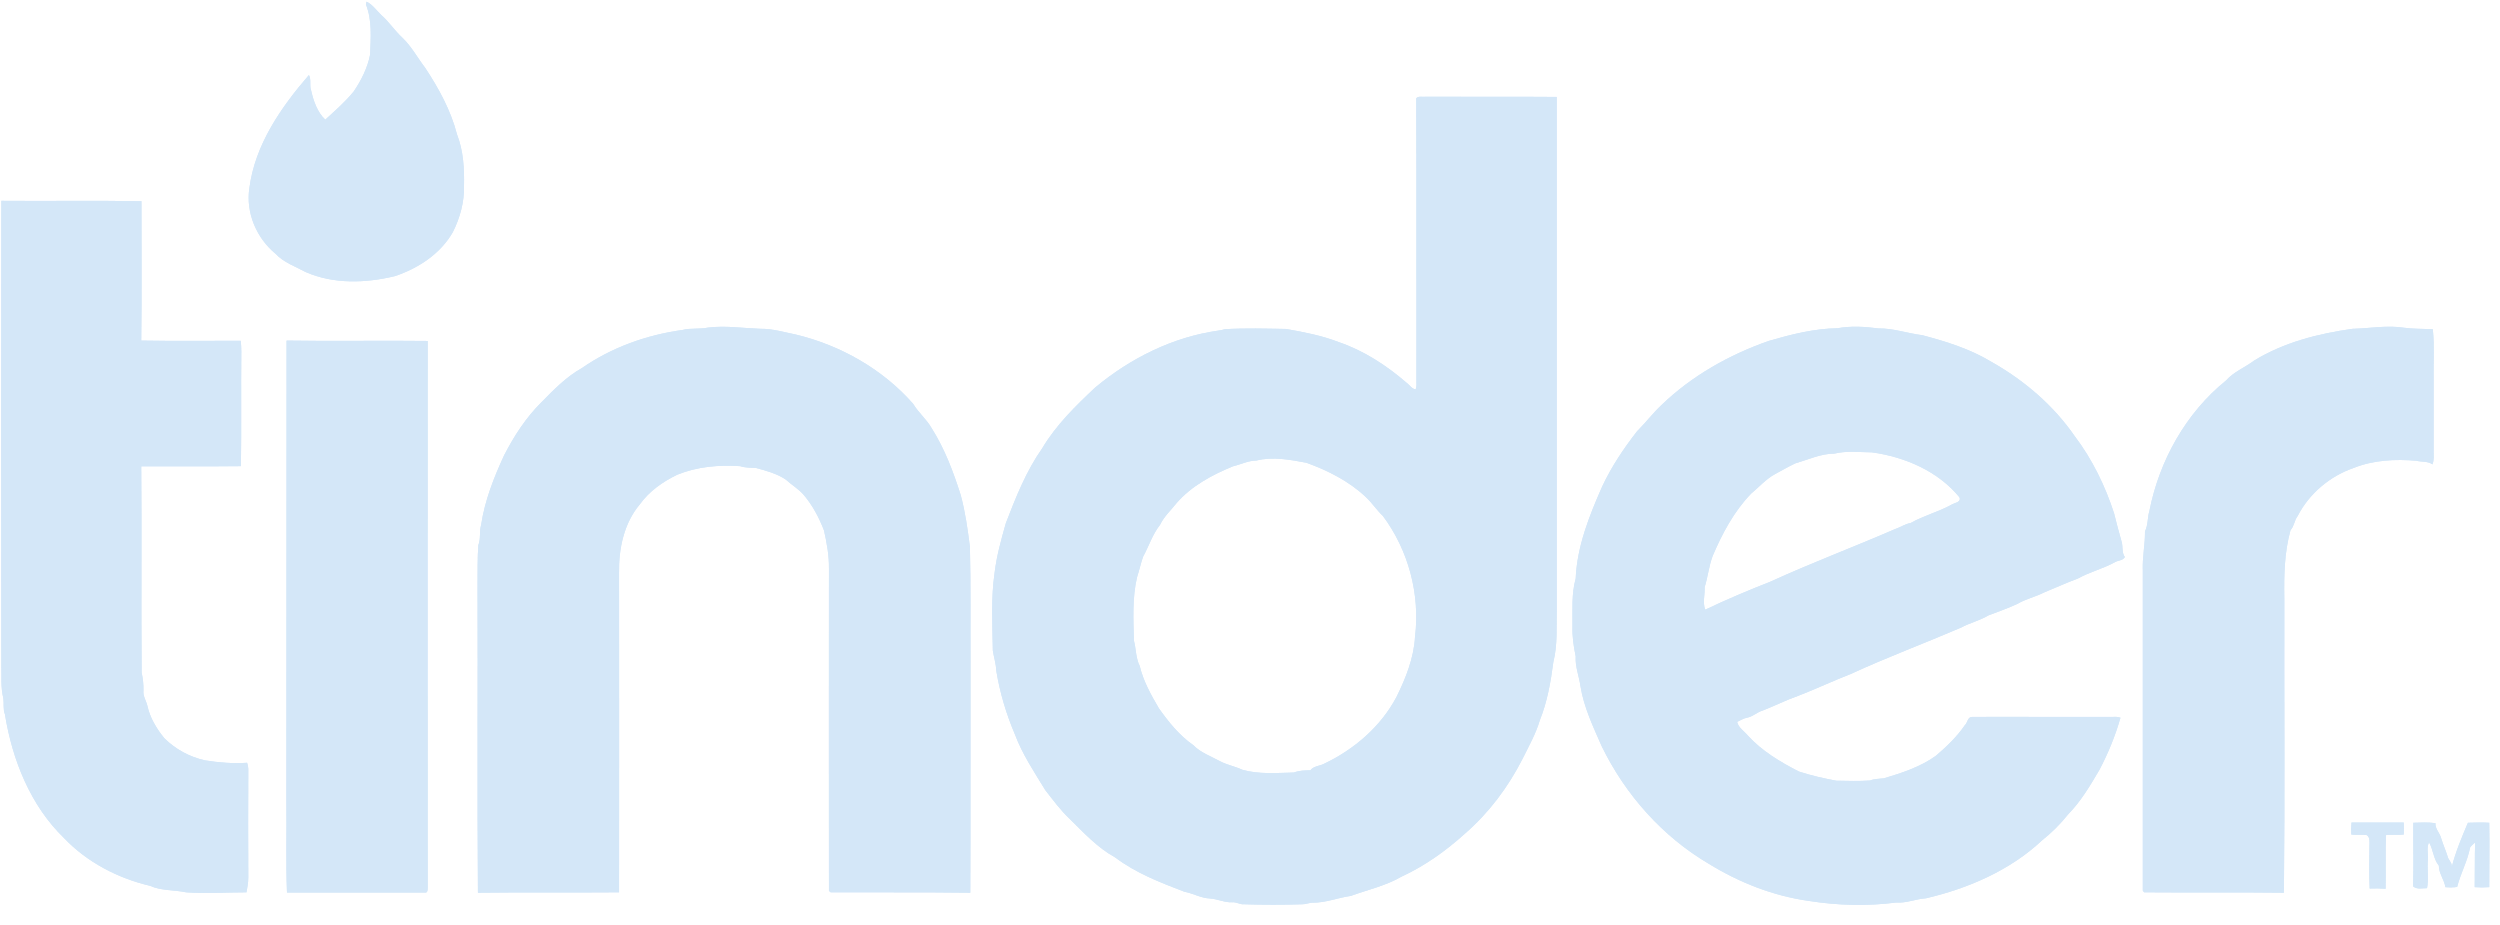 <?xml version="1.0" encoding="UTF-8"?>
<svg width="100px" height="37px" viewBox="0 0 100 37" version="1.1" xmlns="http://www.w3.org/2000/svg" xmlns:xlink="http://www.w3.org/1999/xlink">
    <!-- Generator: Sketch 45.1 (43504) - http://www.bohemiancoding.com/sketch -->
    <title>Tinder</title>
    <desc>Created with Sketch.</desc>
    <defs></defs>
    <g id="Components" stroke="none" stroke-width="1" fill="#D4E7F8" fill-rule="evenodd">
        <g id="Testimonials" transform="translate(-670, -2404)">
            <g id="Testimonials-#5" transform="translate(0, 2304)">
                <g id="Logos" transform="translate(150, 100)">
                    <g id="Tinder" transform="translate(520, 0)">
                        <path d="M14.661,0.067 C14.9,0.179 15.052,0.41 15.243,0.593 C15.554,0.864 15.785,1.223 16.088,1.502 C16.463,1.861 16.702,2.316 17.013,2.722 C17.555,3.544 18.034,4.421 18.281,5.378 C18.536,6.031 18.576,6.741 18.56,7.442 C18.576,8.08 18.401,8.71 18.114,9.284 C17.619,10.153 16.726,10.735 15.793,11.046 C14.629,11.326 13.345,11.374 12.221,10.879 C11.814,10.656 11.352,10.505 11.025,10.153 C10.267,9.531 9.829,8.519 9.973,7.538 C10.196,5.792 11.24,4.293 12.357,3.001 C12.46,3.192 12.372,3.416 12.444,3.615 C12.54,4.038 12.691,4.484 13.01,4.787 C13.401,4.429 13.816,4.07 14.151,3.655 C14.453,3.209 14.701,2.714 14.804,2.188 C14.828,1.518 14.892,0.817 14.637,0.179 L14.661,0.067 Z" id="Fill-1" fill="#D4E7F8"></path>
                        <path d="M14.661,0.067 C14.9,0.179 15.052,0.41 15.243,0.593 C15.554,0.864 15.785,1.223 16.088,1.502 C16.463,1.861 16.702,2.316 17.013,2.722 C17.555,3.544 18.034,4.421 18.281,5.378 C18.536,6.031 18.576,6.741 18.56,7.442 C18.576,8.08 18.401,8.71 18.114,9.284 C17.619,10.153 16.726,10.735 15.793,11.046 C14.629,11.326 13.345,11.374 12.221,10.879 C11.814,10.656 11.352,10.505 11.025,10.153 C10.267,9.531 9.829,8.519 9.973,7.538 C10.196,5.792 11.24,4.293 12.357,3.001 C12.46,3.192 12.372,3.416 12.444,3.615 C12.54,4.038 12.691,4.484 13.01,4.787 C13.401,4.429 13.816,4.07 14.151,3.655 C14.453,3.209 14.701,2.714 14.804,2.188 C14.828,1.518 14.892,0.817 14.637,0.179 L14.661,0.067 L14.661,0.067 Z" id="Stroke-3"></path>
                        <path d="M0.053,8.033 C1.919,8.049 3.792,8.017 5.658,8.049 C5.658,9.907 5.674,11.765 5.65,13.623 C6.974,13.646 8.298,13.631 9.629,13.631 C9.645,13.774 9.653,13.918 9.653,14.061 C9.637,15.592 9.661,17.115 9.637,18.646 C8.305,18.662 6.982,18.646 5.65,18.654 C5.674,21.405 5.642,24.148 5.666,26.899 C5.714,27.138 5.746,27.377 5.738,27.624 C5.714,27.847 5.849,28.031 5.897,28.238 C6.001,28.717 6.264,29.147 6.567,29.522 C7.014,29.969 7.588,30.28 8.201,30.415 C8.76,30.503 9.318,30.551 9.884,30.511 C9.916,30.606 9.932,30.702 9.932,30.805 C9.924,32.241 9.924,33.676 9.932,35.103 C9.932,35.303 9.892,35.502 9.86,35.693 C9.055,35.693 8.25,35.749 7.444,35.693 C6.966,35.59 6.456,35.637 5.993,35.43 C4.709,35.127 3.481,34.489 2.564,33.525 C1.217,32.225 0.491,30.391 0.197,28.573 C0.116,28.374 0.164,28.142 0.133,27.927 C0.021,27.489 0.069,27.026 0.053,26.579 C0.045,20.4 0.045,14.213 0.053,8.033" id="Fill-5" fill="#D4E7F8"></path>
                        <path d="M0.053,8.033 C1.919,8.049 3.792,8.017 5.658,8.049 C5.658,9.907 5.674,11.765 5.65,13.623 C6.974,13.646 8.298,13.631 9.629,13.631 C9.645,13.774 9.653,13.918 9.653,14.061 C9.637,15.592 9.661,17.115 9.637,18.646 C8.305,18.662 6.982,18.646 5.65,18.654 C5.674,21.405 5.642,24.148 5.666,26.899 C5.714,27.138 5.746,27.377 5.738,27.624 C5.714,27.847 5.849,28.031 5.897,28.238 C6.001,28.717 6.264,29.147 6.567,29.522 C7.014,29.969 7.588,30.28 8.201,30.415 C8.76,30.503 9.318,30.551 9.884,30.511 C9.916,30.606 9.932,30.702 9.932,30.805 C9.924,32.241 9.924,33.676 9.932,35.103 C9.932,35.303 9.892,35.502 9.86,35.693 C9.055,35.693 8.25,35.749 7.444,35.693 C6.966,35.59 6.456,35.637 5.993,35.43 C4.709,35.127 3.481,34.489 2.564,33.525 C1.217,32.225 0.491,30.391 0.197,28.573 C0.116,28.374 0.164,28.142 0.133,27.927 C0.021,27.489 0.069,27.026 0.053,26.579 C0.045,20.4 0.045,14.213 0.053,8.033 L0.053,8.033 Z" id="Stroke-7"></path>
                        <path d="M27.291,13.2 C27.625,13.113 27.983,13.176 28.319,13.104 C29.02,13.017 29.715,13.128 30.409,13.152 C30.895,13.144 31.364,13.288 31.843,13.384 C33.621,13.814 35.303,14.763 36.523,16.15 C36.739,16.509 37.066,16.772 37.273,17.139 C37.791,17.96 38.135,18.877 38.429,19.802 C38.612,20.48 38.709,21.181 38.797,21.875 C38.836,23.414 38.812,24.961 38.821,26.5 C38.812,29.57 38.828,32.639 38.812,35.709 C36.947,35.685 35.089,35.701 33.23,35.693 C33.215,35.685 33.175,35.654 33.158,35.637 C33.151,31.34 33.158,27.042 33.158,22.752 C33.166,22.226 33.072,21.716 32.959,21.214 C32.761,20.703 32.505,20.217 32.154,19.802 C31.947,19.555 31.66,19.395 31.428,19.18 C31.07,18.941 30.646,18.829 30.241,18.718 C30.026,18.702 29.811,18.718 29.61,18.646 C28.758,18.59 27.889,18.662 27.09,18.989 C26.509,19.268 25.966,19.651 25.584,20.185 C24.954,20.934 24.747,21.955 24.762,22.912 C24.762,27.17 24.77,31.435 24.762,35.693 C22.881,35.709 21,35.685 19.117,35.709 C19.085,31.603 19.117,27.489 19.102,23.382 C19.11,22.856 19.093,22.33 19.134,21.804 C19.238,21.54 19.166,21.253 19.245,20.998 C19.389,20.025 19.756,19.1 20.163,18.216 C20.561,17.442 21.04,16.7 21.662,16.086 C22.148,15.592 22.649,15.074 23.264,14.731 C24.453,13.902 25.855,13.399 27.291,13.2" id="Fill-9" fill="#D4E7F8"></path>
                        <path d="M27.291,13.2 C27.625,13.113 27.983,13.176 28.319,13.104 C29.02,13.017 29.715,13.128 30.409,13.152 C30.895,13.144 31.364,13.288 31.843,13.384 C33.621,13.814 35.303,14.763 36.523,16.15 C36.739,16.509 37.066,16.772 37.273,17.139 C37.791,17.96 38.135,18.877 38.429,19.802 C38.612,20.48 38.709,21.181 38.797,21.875 C38.836,23.414 38.812,24.961 38.821,26.5 C38.812,29.57 38.828,32.639 38.812,35.709 C36.947,35.685 35.089,35.701 33.23,35.693 C33.215,35.685 33.175,35.654 33.158,35.637 C33.151,31.34 33.158,27.042 33.158,22.752 C33.166,22.226 33.072,21.716 32.959,21.214 C32.761,20.703 32.505,20.217 32.154,19.802 C31.947,19.555 31.66,19.395 31.428,19.18 C31.07,18.941 30.646,18.829 30.241,18.718 C30.026,18.702 29.811,18.718 29.61,18.646 C28.758,18.59 27.889,18.662 27.09,18.989 C26.509,19.268 25.966,19.651 25.584,20.185 C24.954,20.934 24.747,21.955 24.762,22.912 C24.762,27.17 24.77,31.435 24.762,35.693 C22.881,35.709 21,35.685 19.117,35.709 C19.085,31.603 19.117,27.489 19.102,23.382 C19.11,22.856 19.093,22.33 19.134,21.804 C19.238,21.54 19.166,21.253 19.245,20.998 C19.389,20.025 19.756,19.1 20.163,18.216 C20.561,17.442 21.04,16.7 21.662,16.086 C22.148,15.592 22.649,15.074 23.264,14.731 C24.453,13.902 25.855,13.399 27.291,13.2 L27.291,13.2 Z" id="Stroke-11"></path>
                        <path d="M94.108,13.152 C94.801,13.136 95.488,13.001 96.181,13.112 C96.556,13.16 96.939,13.152 97.313,13.168 C97.385,13.862 97.33,14.564 97.345,15.257 L97.345,18.048 C97.345,18.223 97.369,18.406 97.297,18.574 C97.114,18.439 96.867,18.486 96.66,18.43 C95.814,18.359 94.945,18.399 94.148,18.717 C93.199,19.045 92.37,19.738 91.907,20.639 C91.772,20.807 91.772,21.046 91.621,21.205 C91.373,22.098 91.357,23.031 91.373,23.948 C91.365,27.871 91.397,31.786 91.357,35.709 C89.5,35.685 87.633,35.709 85.768,35.693 C85.752,35.677 85.728,35.645 85.712,35.63 L85.712,22.832 C85.688,22.298 85.807,21.779 85.799,21.253 C85.927,20.998 85.895,20.703 85.975,20.44 C86.374,18.423 87.434,16.517 89.045,15.217 C89.356,14.866 89.802,14.699 90.17,14.42 C91.357,13.694 92.737,13.343 94.108,13.152" id="Fill-13" fill="#D4E7F8"></path>
                        <path d="M94.108,13.152 C94.801,13.136 95.488,13.001 96.181,13.112 C96.556,13.16 96.939,13.152 97.313,13.168 C97.385,13.862 97.33,14.564 97.345,15.257 L97.345,18.048 C97.345,18.223 97.369,18.406 97.297,18.574 C97.114,18.439 96.867,18.486 96.66,18.43 C95.814,18.359 94.945,18.399 94.148,18.717 C93.199,19.045 92.37,19.738 91.907,20.639 C91.772,20.807 91.772,21.046 91.621,21.205 C91.373,22.098 91.357,23.031 91.373,23.948 C91.365,27.871 91.397,31.786 91.357,35.709 C89.5,35.685 87.633,35.709 85.768,35.693 C85.752,35.677 85.728,35.645 85.712,35.63 L85.712,22.832 C85.688,22.298 85.807,21.779 85.799,21.253 C85.927,20.998 85.895,20.703 85.975,20.44 C86.374,18.423 87.434,16.517 89.045,15.217 C89.356,14.866 89.802,14.699 90.17,14.42 C91.357,13.694 92.737,13.343 94.108,13.152 L94.108,13.152 Z" id="Stroke-15"></path>
                        <path d="M11.463,13.623 C13.344,13.655 15.226,13.615 17.108,13.639 C17.108,20.935 17.1,28.222 17.108,35.51 C17.108,35.582 17.108,35.726 16.996,35.702 L11.479,35.702 C11.431,34.498 11.471,33.286 11.455,32.081 C11.463,25.934 11.455,19.778 11.463,13.623" id="Fill-17" fill="#D4E7F8"></path>
                        <path d="M11.463,13.623 C13.344,13.655 15.226,13.615 17.108,13.639 C17.108,20.935 17.1,28.222 17.108,35.51 C17.108,35.582 17.108,35.726 16.996,35.702 L11.479,35.702 C11.431,34.498 11.471,33.286 11.455,32.081 C11.463,25.934 11.455,19.778 11.463,13.623 L11.463,13.623 Z" id="Stroke-19"></path>
                        <path d="M68.21,24.387 C68.098,24.108 68.202,23.781 68.186,23.486 C68.314,23.079 68.354,22.649 68.505,22.242 C68.888,21.341 69.358,20.456 70.044,19.746 C70.363,19.483 70.634,19.164 71.001,18.965 C71.272,18.821 71.535,18.662 71.814,18.534 C72.333,18.383 72.835,18.144 73.377,18.144 C73.871,18.024 74.381,18.088 74.884,18.095 C76.199,18.279 77.523,18.845 78.376,19.89 C78.464,20.097 78.169,20.113 78.049,20.193 C77.531,20.48 76.949,20.623 76.431,20.918 C76.199,20.958 76,21.102 75.777,21.174 C74.127,21.891 72.444,22.521 70.81,23.27 C69.932,23.614 69.063,23.98 68.21,24.387 M70.506,28.422 C70.985,28.238 71.447,27.999 71.934,27.831 C72.635,27.56 73.321,27.234 74.022,26.963 C75.474,26.293 76.973,25.735 78.44,25.105 C78.791,24.913 79.189,24.825 79.532,24.618 C79.923,24.467 80.314,24.331 80.696,24.156 C81.031,23.956 81.414,23.877 81.757,23.701 C82.211,23.518 82.65,23.311 83.112,23.143 C83.583,22.88 84.109,22.752 84.58,22.497 C84.707,22.409 84.915,22.433 84.994,22.282 C84.858,22.091 84.93,21.851 84.858,21.644 C84.755,21.269 84.651,20.903 84.564,20.536 C84.205,19.428 83.687,18.367 82.985,17.442 C82.132,16.206 80.96,15.21 79.66,14.476 C78.807,13.958 77.85,13.662 76.893,13.408 C76.303,13.336 75.737,13.129 75.139,13.137 C74.597,13.065 74.039,13.033 73.504,13.129 C72.556,13.144 71.647,13.376 70.746,13.638 C69.175,14.189 67.684,15.026 66.48,16.182 C66.121,16.517 65.826,16.908 65.483,17.251 C64.949,17.936 64.462,18.662 64.096,19.443 C63.577,20.616 63.083,21.844 63.027,23.143 C62.852,23.765 62.908,24.419 62.899,25.056 C62.884,25.464 62.947,25.862 63.027,26.253 C63.003,26.667 63.163,27.05 63.219,27.449 C63.354,28.294 63.729,29.075 64.072,29.857 C65.013,31.786 66.496,33.461 68.354,34.553 C69.573,35.303 70.929,35.837 72.348,36.036 C73.504,36.22 74.692,36.251 75.856,36.1 C76.255,36.132 76.638,35.956 77.037,35.932 C78.735,35.534 80.401,34.816 81.685,33.612 C82.068,33.309 82.427,32.95 82.73,32.568 C83.24,32.049 83.607,31.42 83.974,30.798 C84.325,30.136 84.611,29.434 84.819,28.709 C84.707,28.661 84.58,28.677 84.468,28.677 C82.602,28.685 80.745,28.669 78.878,28.677 C78.703,28.677 78.703,28.916 78.591,29.012 C78.273,29.474 77.866,29.865 77.435,30.232 C76.814,30.678 76.08,30.917 75.355,31.133 C75.163,31.157 74.98,31.148 74.804,31.22 C74.357,31.252 73.903,31.236 73.449,31.228 C72.946,31.133 72.444,31.021 71.958,30.862 C71.208,30.479 70.475,30.04 69.909,29.418 C69.765,29.243 69.534,29.107 69.486,28.876 C69.613,28.82 69.733,28.733 69.877,28.709 C70.108,28.669 70.283,28.485 70.506,28.422" id="Fill-21" fill="#D4E7F8"></path>
                        <path d="M68.21,24.387 C68.098,24.108 68.202,23.781 68.186,23.486 C68.314,23.079 68.354,22.649 68.505,22.242 C68.888,21.341 69.358,20.456 70.044,19.746 C70.363,19.483 70.634,19.164 71.001,18.965 C71.272,18.821 71.535,18.662 71.814,18.534 C72.333,18.383 72.835,18.144 73.377,18.144 C73.871,18.024 74.381,18.088 74.884,18.095 C76.199,18.279 77.523,18.845 78.376,19.89 C78.464,20.097 78.169,20.113 78.049,20.193 C77.531,20.48 76.949,20.623 76.431,20.918 C76.199,20.958 76,21.102 75.777,21.174 C74.127,21.891 72.444,22.521 70.81,23.27 C69.932,23.614 69.063,23.98 68.21,24.387 L68.21,24.387 Z M70.506,28.422 C70.985,28.238 71.447,27.999 71.934,27.831 C72.635,27.56 73.321,27.234 74.022,26.963 C75.474,26.293 76.973,25.735 78.44,25.105 C78.791,24.913 79.189,24.825 79.532,24.618 C79.923,24.467 80.314,24.331 80.696,24.156 C81.031,23.956 81.414,23.877 81.757,23.701 C82.211,23.518 82.65,23.311 83.112,23.143 C83.583,22.88 84.109,22.752 84.58,22.497 C84.707,22.409 84.915,22.433 84.994,22.282 C84.858,22.091 84.93,21.851 84.858,21.644 C84.755,21.269 84.651,20.903 84.564,20.536 C84.205,19.428 83.687,18.367 82.985,17.442 C82.132,16.206 80.96,15.21 79.66,14.476 C78.807,13.958 77.85,13.662 76.893,13.408 C76.303,13.336 75.737,13.129 75.139,13.137 C74.597,13.065 74.039,13.033 73.504,13.129 C72.556,13.144 71.647,13.376 70.746,13.638 C69.175,14.189 67.684,15.026 66.48,16.182 C66.121,16.517 65.826,16.908 65.483,17.251 C64.949,17.936 64.462,18.662 64.096,19.443 C63.577,20.616 63.083,21.844 63.027,23.143 C62.852,23.765 62.908,24.419 62.899,25.056 C62.884,25.464 62.947,25.862 63.027,26.253 C63.003,26.667 63.163,27.05 63.219,27.449 C63.354,28.294 63.729,29.075 64.072,29.857 C65.013,31.786 66.496,33.461 68.354,34.553 C69.573,35.303 70.929,35.837 72.348,36.036 C73.504,36.22 74.692,36.251 75.856,36.1 C76.255,36.132 76.638,35.956 77.037,35.932 C78.735,35.534 80.401,34.816 81.685,33.612 C82.068,33.309 82.427,32.95 82.73,32.568 C83.24,32.049 83.607,31.42 83.974,30.798 C84.325,30.136 84.611,29.434 84.819,28.709 C84.707,28.661 84.58,28.677 84.468,28.677 C82.602,28.685 80.745,28.669 78.878,28.677 C78.703,28.677 78.703,28.916 78.591,29.012 C78.273,29.474 77.866,29.865 77.435,30.232 C76.814,30.678 76.08,30.917 75.355,31.133 C75.163,31.157 74.98,31.148 74.804,31.22 C74.357,31.252 73.903,31.236 73.449,31.228 C72.946,31.133 72.444,31.021 71.958,30.862 C71.208,30.479 70.475,30.04 69.909,29.418 C69.765,29.243 69.534,29.107 69.486,28.876 C69.613,28.82 69.733,28.733 69.877,28.709 C70.108,28.669 70.283,28.485 70.506,28.422 L70.506,28.422 Z" id="Stroke-23"></path>
                        <path d="M56.601,25.471 C56.553,26.316 56.234,27.121 55.859,27.879 C55.229,29.067 54.169,29.976 52.965,30.55 C52.782,30.646 52.542,30.638 52.415,30.813 C52.192,30.813 51.969,30.821 51.753,30.901 C51.067,30.917 50.358,30.981 49.688,30.789 C49.401,30.654 49.082,30.598 48.795,30.447 C48.436,30.247 48.03,30.112 47.734,29.808 C47.176,29.418 46.746,28.884 46.355,28.333 C46.044,27.799 45.733,27.249 45.59,26.643 C45.43,26.324 45.446,25.965 45.358,25.63 C45.334,24.777 45.287,23.9 45.486,23.071 C45.574,22.808 45.63,22.529 45.725,22.265 C45.956,21.843 46.1,21.372 46.403,20.99 C46.562,20.655 46.842,20.408 47.065,20.12 C47.663,19.435 48.484,18.996 49.313,18.654 C49.624,18.582 49.927,18.422 50.254,18.422 C50.916,18.255 51.601,18.39 52.256,18.51 C53.117,18.821 53.97,19.252 54.64,19.889 C54.887,20.12 55.07,20.408 55.317,20.639 C56.338,22.01 56.809,23.773 56.601,25.471 L56.601,25.471 Z M62.27,3.878 C60.524,3.863 58.778,3.878 57.032,3.87 C56.904,3.887 56.753,3.831 56.649,3.927 C56.665,7.674 56.649,11.429 56.657,15.177 C56.649,15.313 56.681,15.448 56.625,15.575 C56.466,15.552 56.386,15.4 56.266,15.313 C55.461,14.619 54.56,14.029 53.555,13.686 C52.877,13.423 52.168,13.287 51.45,13.159 C50.637,13.144 49.816,13.12 48.994,13.168 C48.907,13.192 48.827,13.216 48.739,13.223 C46.913,13.479 45.207,14.332 43.804,15.504 C43.022,16.238 42.241,17.003 41.691,17.928 C41.045,18.845 40.63,19.897 40.231,20.934 C40.048,21.588 39.865,22.234 39.785,22.904 C39.634,23.932 39.697,24.984 39.713,26.021 C39.753,26.292 39.841,26.547 39.849,26.818 C39.992,27.696 40.247,28.556 40.598,29.378 C40.893,30.167 41.372,30.885 41.81,31.602 C42.121,32.001 42.424,32.416 42.799,32.767 C43.357,33.317 43.907,33.915 44.609,34.298 C45.438,34.928 46.419,35.302 47.375,35.669 C47.726,35.733 48.053,35.932 48.412,35.94 C48.715,35.964 48.994,36.108 49.297,36.092 C49.456,36.075 49.601,36.187 49.768,36.171 C50.541,36.195 51.322,36.195 52.096,36.171 C52.224,36.171 52.351,36.116 52.487,36.108 C53.02,36.116 53.515,35.908 54.033,35.836 C54.711,35.589 55.437,35.429 56.066,35.063 C56.999,34.632 57.845,34.026 58.602,33.341 C59.559,32.512 60.332,31.475 60.907,30.343 C61.154,29.84 61.433,29.354 61.592,28.812 C61.895,28.062 62.031,27.265 62.135,26.475 C62.31,25.782 62.254,25.056 62.27,24.339 L62.27,3.878 Z" id="Fill-25" fill="#D4E7F8"></path>
                        <path d="M56.601,25.471 C56.553,26.316 56.234,27.121 55.859,27.879 C55.229,29.067 54.169,29.976 52.965,30.55 C52.782,30.646 52.542,30.638 52.415,30.813 C52.192,30.813 51.969,30.821 51.753,30.901 C51.067,30.917 50.358,30.981 49.688,30.789 C49.401,30.654 49.082,30.598 48.795,30.447 C48.436,30.247 48.03,30.112 47.734,29.808 C47.176,29.418 46.746,28.884 46.355,28.333 C46.044,27.799 45.733,27.249 45.59,26.643 C45.43,26.324 45.446,25.965 45.358,25.63 C45.334,24.777 45.287,23.9 45.486,23.071 C45.574,22.808 45.63,22.529 45.725,22.265 C45.956,21.843 46.1,21.372 46.403,20.99 C46.562,20.655 46.842,20.408 47.065,20.12 C47.663,19.435 48.484,18.996 49.313,18.654 C49.624,18.582 49.927,18.422 50.254,18.422 C50.916,18.255 51.601,18.39 52.256,18.51 C53.117,18.821 53.97,19.252 54.64,19.889 C54.887,20.12 55.07,20.408 55.317,20.639 C56.338,22.01 56.809,23.773 56.601,25.471 L56.601,25.471 Z M62.27,3.878 C60.524,3.863 58.778,3.878 57.032,3.87 C56.904,3.887 56.753,3.831 56.649,3.927 C56.665,7.674 56.649,11.429 56.657,15.177 C56.649,15.313 56.681,15.448 56.625,15.575 C56.466,15.552 56.386,15.4 56.266,15.313 C55.461,14.619 54.56,14.029 53.555,13.686 C52.877,13.423 52.168,13.287 51.45,13.159 C50.637,13.144 49.816,13.12 48.994,13.168 C48.907,13.192 48.827,13.216 48.739,13.223 C46.913,13.479 45.207,14.332 43.804,15.504 C43.022,16.238 42.241,17.003 41.691,17.928 C41.045,18.845 40.63,19.897 40.231,20.934 C40.048,21.588 39.865,22.234 39.785,22.904 C39.634,23.932 39.697,24.984 39.713,26.021 C39.753,26.292 39.841,26.547 39.849,26.818 C39.992,27.696 40.247,28.556 40.598,29.378 C40.893,30.167 41.372,30.885 41.81,31.602 C42.121,32.001 42.424,32.416 42.799,32.767 C43.357,33.317 43.907,33.915 44.609,34.298 C45.438,34.928 46.419,35.302 47.375,35.669 C47.726,35.733 48.053,35.932 48.412,35.94 C48.715,35.964 48.994,36.108 49.297,36.092 C49.456,36.075 49.601,36.187 49.768,36.171 C50.541,36.195 51.322,36.195 52.096,36.171 C52.224,36.171 52.351,36.116 52.487,36.108 C53.02,36.116 53.515,35.908 54.033,35.836 C54.711,35.589 55.437,35.429 56.066,35.063 C56.999,34.632 57.845,34.026 58.602,33.341 C59.559,32.512 60.332,31.475 60.907,30.343 C61.154,29.84 61.433,29.354 61.592,28.812 C61.895,28.062 62.031,27.265 62.135,26.475 C62.31,25.782 62.254,25.056 62.27,24.339 L62.27,3.878 L62.27,3.878 Z" id="Stroke-27"></path>
                        <path d="M94.061,32.902 L96.15,32.902 C96.159,33.062 96.159,33.221 96.15,33.381 C95.91,33.412 95.671,33.372 95.439,33.404 C95.409,34.122 95.439,34.832 95.424,35.549 C95.209,35.533 94.993,35.533 94.787,35.541 C94.761,34.975 94.77,34.401 94.778,33.835 C94.778,33.683 94.811,33.508 94.674,33.404 C94.468,33.372 94.26,33.412 94.052,33.381 C94.044,33.221 94.044,33.062 94.061,32.902" id="Fill-29" fill="#D4E7F8"></path>
                        <path d="M94.061,32.902 L96.15,32.902 C96.159,33.062 96.159,33.221 96.15,33.381 C95.91,33.412 95.671,33.372 95.439,33.404 C95.409,34.122 95.439,34.832 95.424,35.549 C95.209,35.533 94.993,35.533 94.787,35.541 C94.761,34.975 94.77,34.401 94.778,33.835 C94.778,33.683 94.811,33.508 94.674,33.404 C94.468,33.372 94.26,33.412 94.052,33.381 C94.044,33.221 94.044,33.062 94.061,32.902 L94.061,32.902 Z" id="Stroke-31"></path>
                        <path d="M96.532,32.91 C96.827,32.902 97.123,32.886 97.418,32.926 C97.401,33.157 97.593,33.317 97.648,33.532 C97.728,33.803 97.847,34.058 97.928,34.329 C97.991,34.449 98.103,34.553 98.063,34.704 C98.222,34.082 98.469,33.492 98.717,32.91 C98.996,32.902 99.283,32.894 99.57,32.91 C99.586,33.764 99.57,34.632 99.57,35.486 C99.379,35.501 99.187,35.501 98.988,35.486 C98.996,34.888 98.988,34.289 99.004,33.7 C98.932,33.764 98.86,33.819 98.804,33.899 C98.701,34.441 98.422,34.935 98.286,35.477 C98.127,35.501 97.975,35.501 97.816,35.486 C97.768,35.183 97.553,34.935 97.553,34.624 C97.338,34.361 97.33,33.987 97.162,33.692 C97.051,33.907 97.138,34.162 97.114,34.393 C97.082,34.768 97.154,35.151 97.082,35.526 C96.891,35.526 96.676,35.589 96.524,35.453 C96.549,34.608 96.524,33.764 96.532,32.91" id="Fill-33" fill="#D4E7F8"></path>
                        <path d="M96.532,32.91 C96.827,32.902 97.123,32.886 97.418,32.926 C97.401,33.157 97.593,33.317 97.648,33.532 C97.728,33.803 97.847,34.058 97.928,34.329 C97.991,34.449 98.103,34.553 98.063,34.704 C98.222,34.082 98.469,33.492 98.717,32.91 C98.996,32.902 99.283,32.894 99.57,32.91 C99.586,33.764 99.57,34.632 99.57,35.486 C99.379,35.501 99.187,35.501 98.988,35.486 C98.996,34.888 98.988,34.289 99.004,33.7 C98.932,33.764 98.86,33.819 98.804,33.899 C98.701,34.441 98.422,34.935 98.286,35.477 C98.127,35.501 97.975,35.501 97.816,35.486 C97.768,35.183 97.553,34.935 97.553,34.624 C97.338,34.361 97.33,33.987 97.162,33.692 C97.051,33.907 97.138,34.162 97.114,34.393 C97.082,34.768 97.154,35.151 97.082,35.526 C96.891,35.526 96.676,35.589 96.524,35.453 C96.549,34.608 96.524,33.764 96.532,32.91 L96.532,32.91 Z" id="Stroke-35"></path>
                    </g>
                </g>
            </g>
        </g>
    </g>
</svg>
